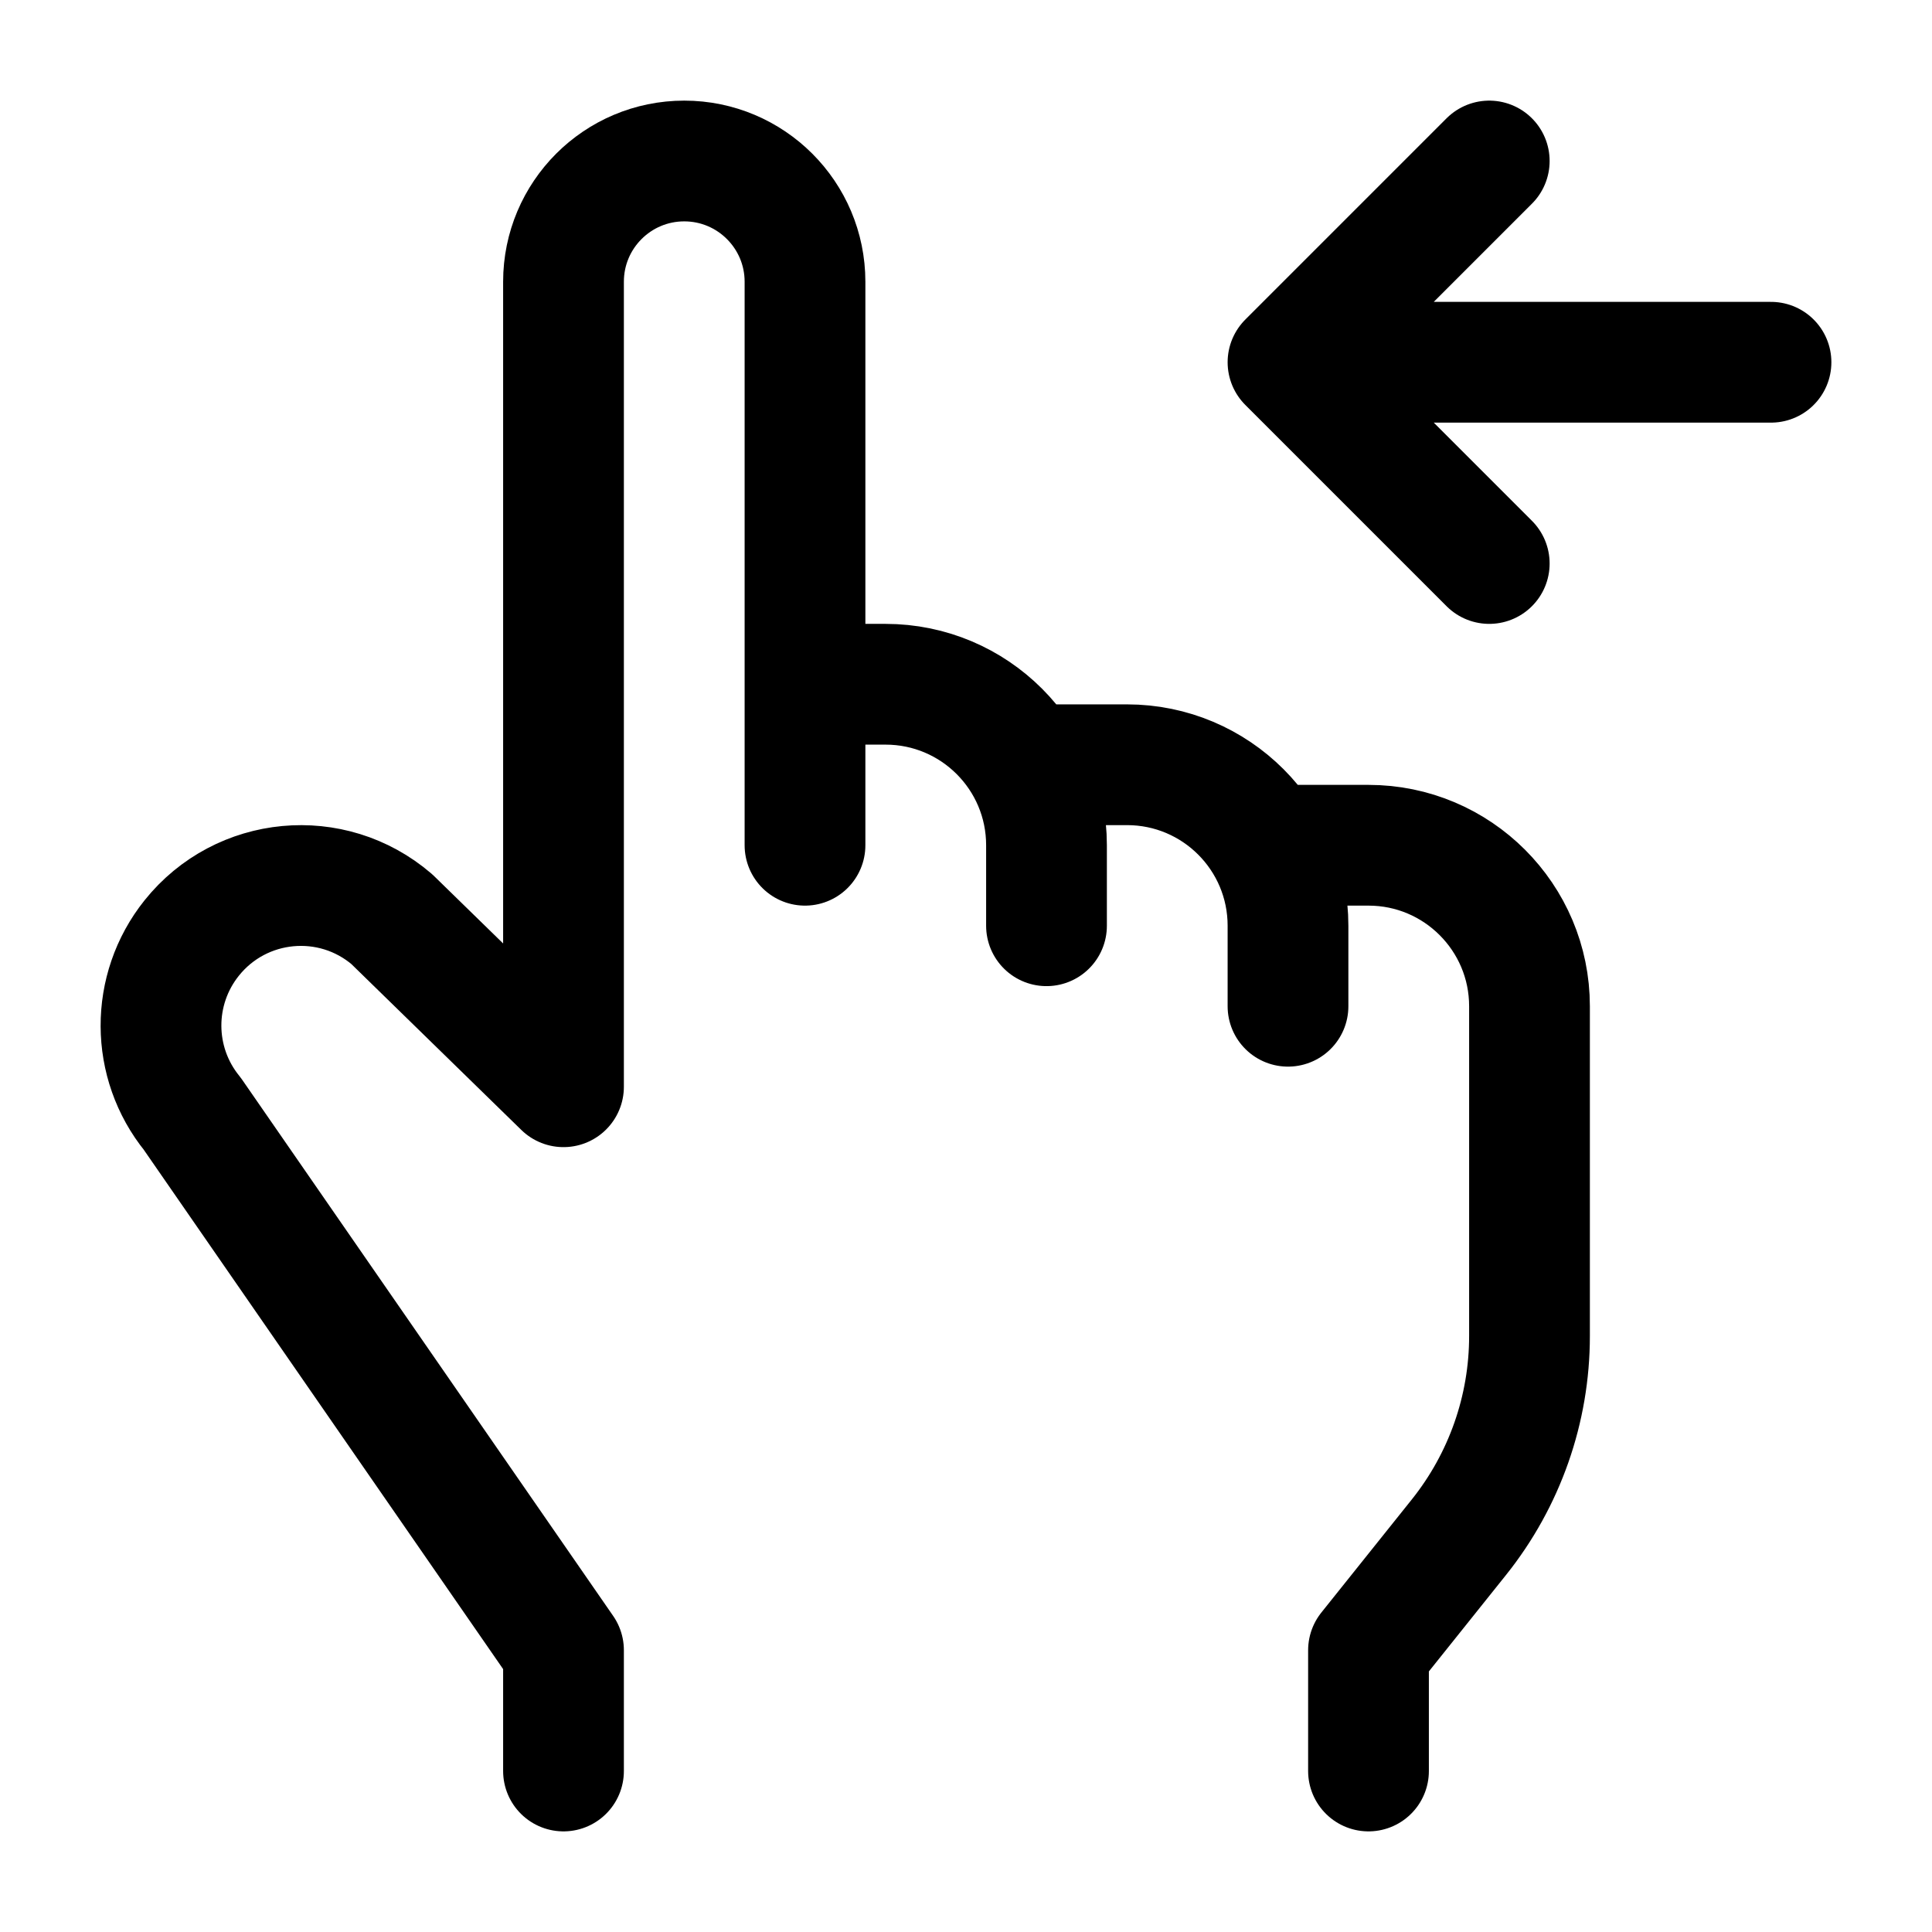 <svg width="24" height="24" viewBox="0 0 24 24" fill="none" xmlns="http://www.w3.org/2000/svg">
    <path d="M17 22L17 20.5L18.123 19.096C18.691 18.386 19 17.505 19 16.597V12.5C19 11.396 18.104 10.5 17 10.5H16M7 22V20.5L2.389 13.836C1.873 13.201 1.87 12.292 2.381 11.653C2.995 10.885 4.122 10.779 4.868 11.419L7 13.5L7 3.5C7 2.672 7.671 2 8.5 2C9.328 2 10 2.672 10 3.5V8.5M10 8.5V10.5M10 8.5H11C12.105 8.5 13 9.395 13 10.5V11.5M16 12.5V11.5C16 10.395 15.105 9.5 14 9.5H13" stroke="currentColor" stroke-width="1.5" stroke-linecap="round" stroke-linejoin="round"/>
    <path d="M22 4.5H16.703M18.5 2L16 4.5L18.5 7" stroke="currentColor" stroke-width="1.5" stroke-linecap="round" stroke-linejoin="round"/>
</svg>

